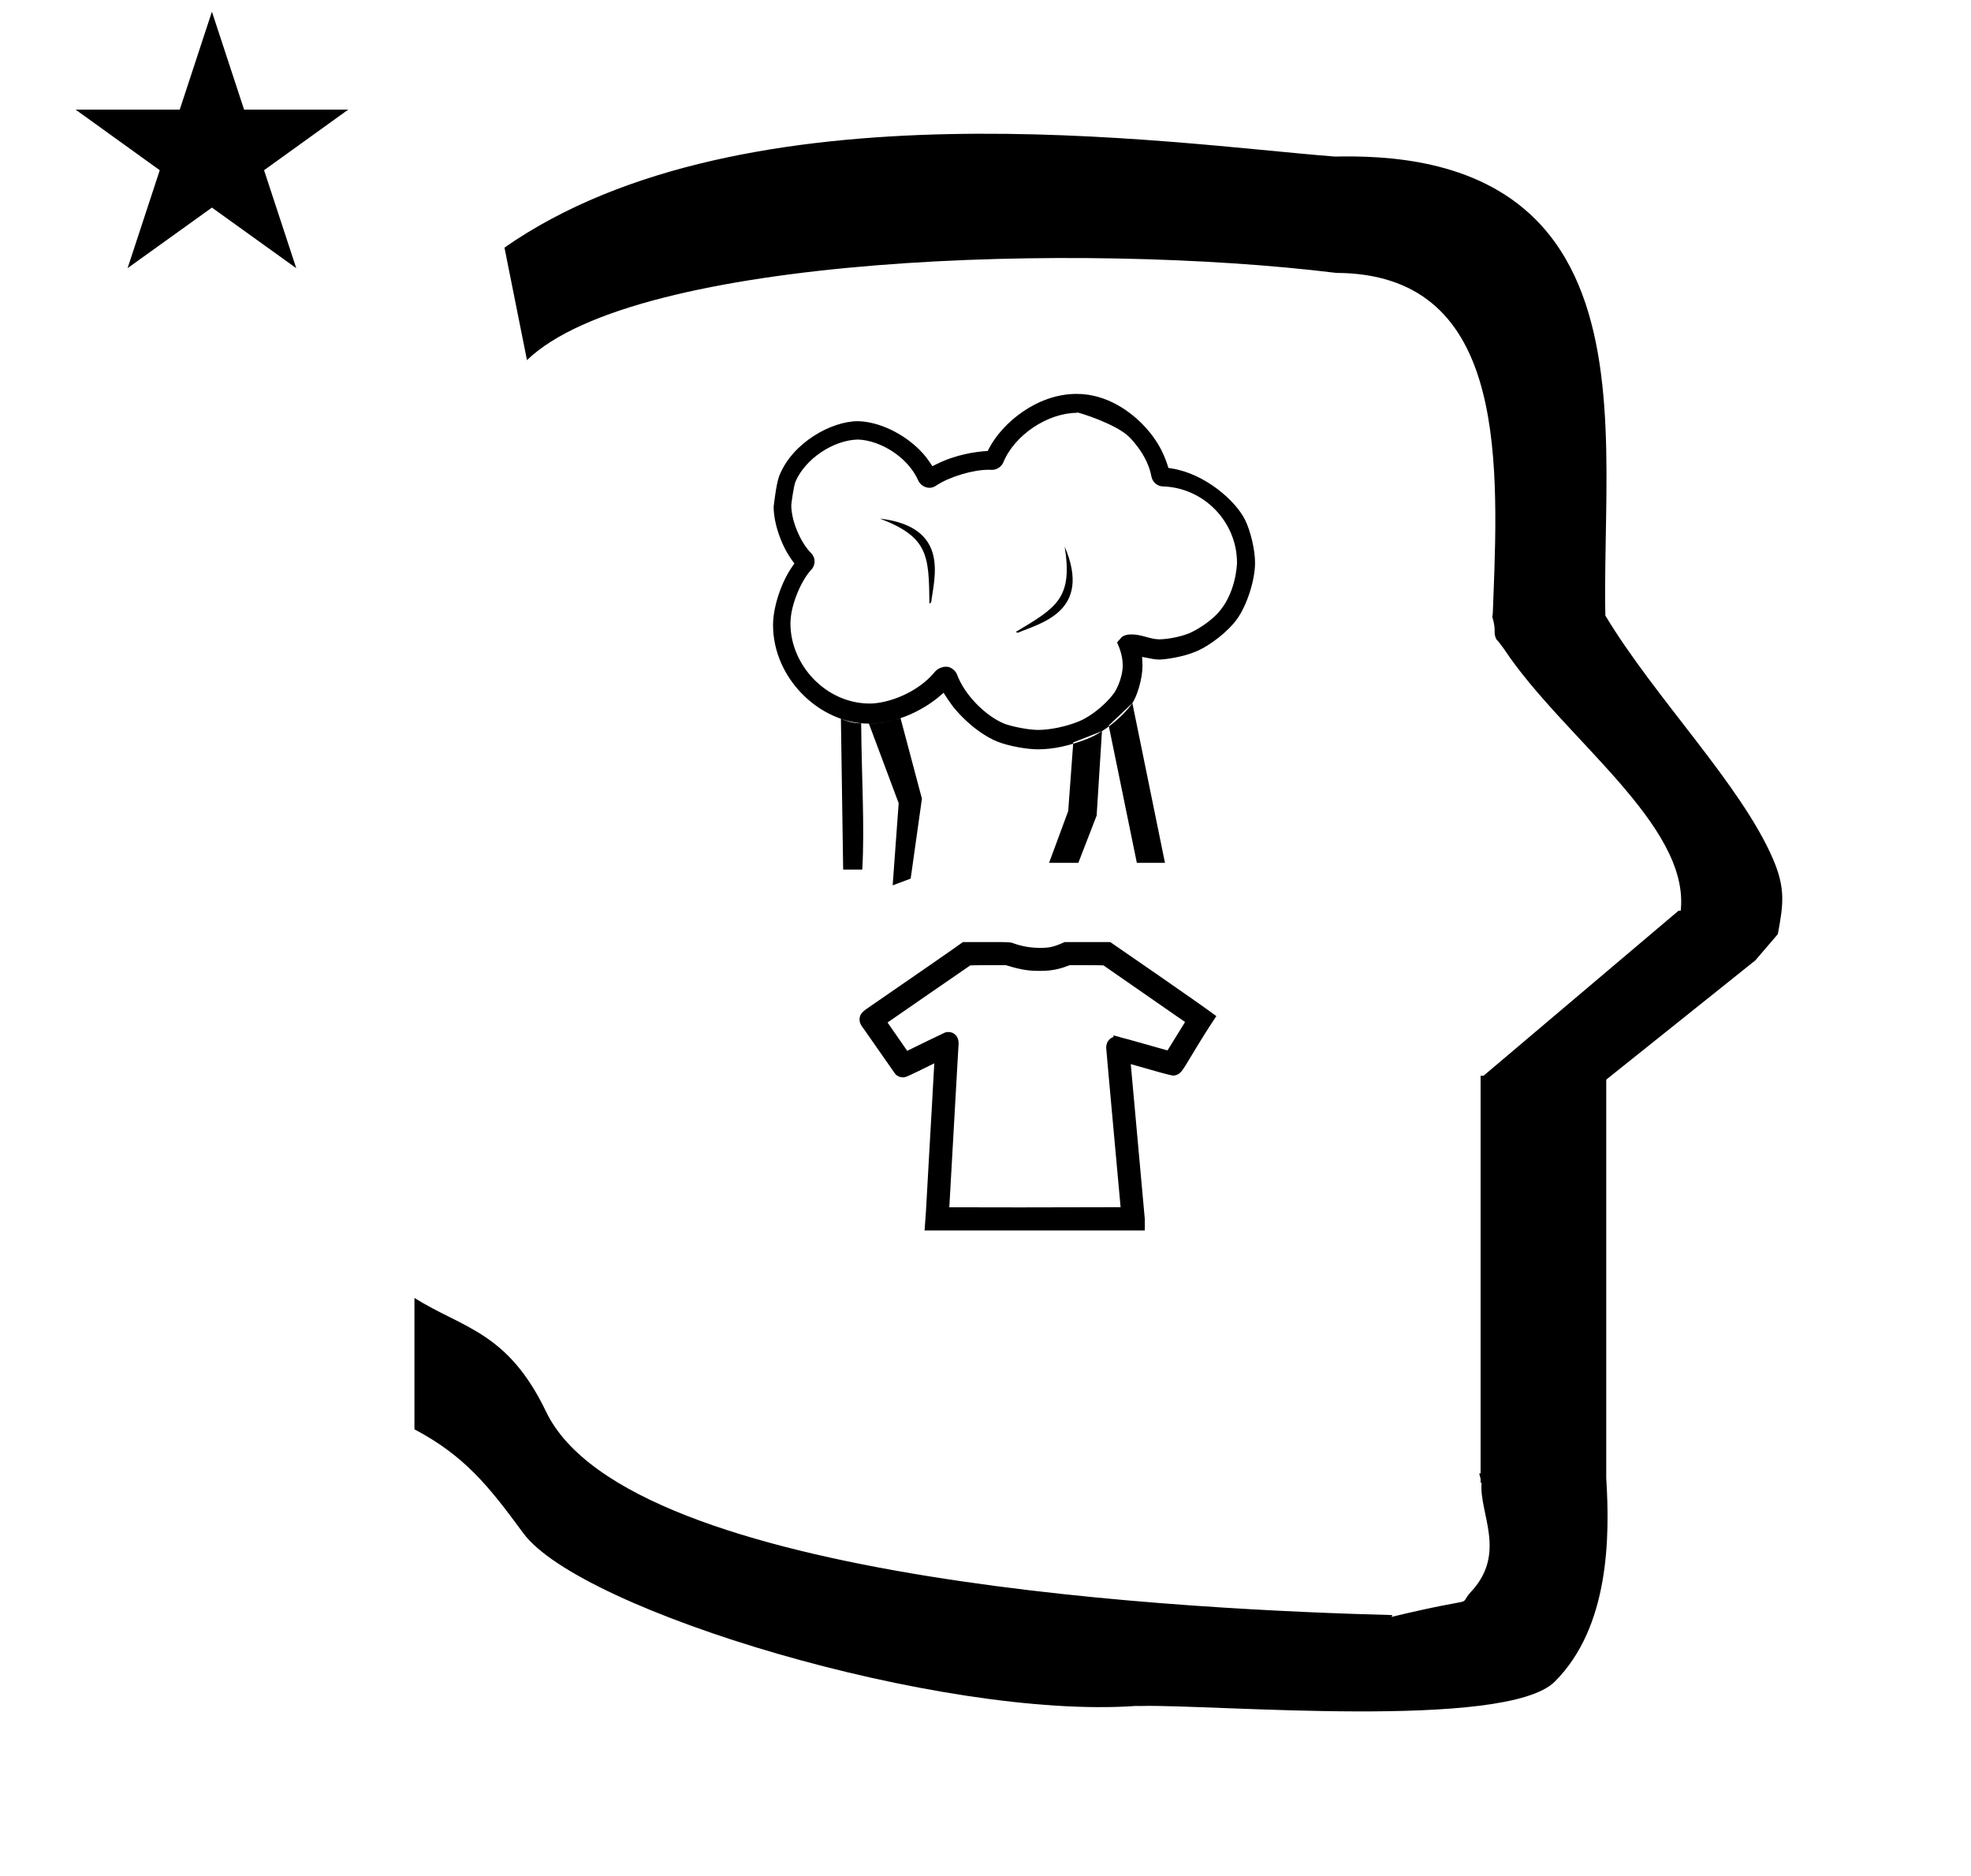 <?xml version="1.0" standalone="no"?>
<!DOCTYPE svg PUBLIC "-//W3C//DTD SVG 1.1//EN" "http://www.w3.org/Graphics/SVG/1.1/DTD/svg11.dtd" >
<svg xmlns="http://www.w3.org/2000/svg" xmlns:xlink="http://www.w3.org/1999/xlink" version="1.1" viewBox="-10 0 1051 1000">
  <g transform="matrix(1 0 0 -1 0 800)">
   <path fill="currentColor"
d="M30.324 741.553h55.515l17.161 52.226l17.16 -52.226h55.516l-44.867 -32.296l17.161 -52.225l-44.97 32.296l-44.971 -32.296l17.161 52.225zM271 608l-12 60c128.725 89.788 355.203 55.363 442.457 48.56
c0 -0.011 0.001 -0.021 0.001 -0.032c27.446 0.582 75.186 -1.321 107.268 -33.403c40.14 -40.14 38.615 -108.841 37.525 -169.365c-0.396 -21.926 -0.434 -33.24 -0.222 -41.946
c26.379 -43.828 72.168 -89.959 89.325 -129.607c6.951 -16.064 5.492 -24.764 2.646 -40.205l-12 -14l-79.501 -63.577v-212.431c1.939 -31.087 1.824 -79.241 -27.416 -108.48c-26.032 -26.032 -182.507 -12.02 -220.584 -13.005
l-2.901 0.013c-103.732 -7.3 -296.108 50.602 -326.603 92.172c-18.506 25.227 -31.401 41.253 -57.995 55.309v70.037c25.817 -16.263 49.624 -17.807 70.19 -60.636c44.219 -92.082 349.455 -105.734 451.309 -108.438l-0.499 -0.963
c50 12 34.151 4.481 42.535 13.536c19.177 20.712 3.979 41.969 5.508 57.965h-0.542v2.149c-0.254 0.99 -0.501 1.941 -0.738 2.849h0.738v207.174v3.487v1.339h1.582l104 88h1.133
c4.983 45.895 -62.838 92.129 -94.216 139.501l-3 4l-1 1c-2.021 3.992 0.044 4.025 -2.084 11.56c-0.037 0.131 -0.189 0.247 -0.175 0.367l0.259 2.072l0.064 1.499
c0.01 0.227 0.15 3.896 0.242 6.244c3.114 79.152 5.197 173.389 -83.815 173.771c-136.35 16.746 -373.536 9.534 -431.49 -46.514zM562.3 404.2l15.3 6l-2.836 -45l-9.764 -25.2h-15.601l10.2 27.6zM453.328 414.226
c5.624 0.078 11.248 1.013 16.872 2.874l11.399 -42.899l-6 -42.601l-9.6 -3.6l3.201 43.8zM438.399 416.8c3.092 -1.195 6.149 -2.418 10.801 -2.399c0.25 -29.868 1.899 -54.467 0.6 -78h-10.2zM581.2 413.2
l12.614 11.963l17.386 -85.163h-15zM557.709 508.634v0c14.854 -34.687 -12.895 -40.822 -24.986 -45.978l-1.107 0.444c21.952 13.047 30.493 18.053 26.094 45.534zM459.217 523.532v0c37.465 -4.479 28.905 -31.578 27.325 -44.628
l-0.939 -0.737c-0.322 25.534 -0.388 35.435 -26.386 45.365zM453.748 424.938c-23.327 0 -42.258 20.556 -42.258 42.617c0 10.816 6.601 24.105 11.088 28.69c1.189 1.242 1.788 2.832 1.788 4.419
c0 1.582 -0.595 3.163 -1.796 4.397c-5.867 5.875 -10.63 17.377 -10.638 25.609c0 0.614 1.293 10.452 2.307 12.703c5.229 12.012 20.081 21.985 33.157 22.299l0.091 0.002l0.092 -0.004
c11.491 -0.405 26.413 -8.985 32.154 -22.023c0.943 -1.968 3.255 -3.698 5.876 -3.698c1.796 0 2.902 0.73 3.676 1.242c6.969 4.607 19.429 8.367 27.759 8.367c0.638 0 1.708 -0.028 2.043 -0.037
c0.02 0 0.036 -0.001 0.05 -0.001c2.653 0.016 5.074 1.952 5.915 4.077c5.986 14.516 23.633 26.31 39.295 26.31c-0.281 0.129 -0.413 0.212 -0.413 0.251
c0 0.018 0.027 0.025 0.078 0.025c1.403 0 21.314 -6.335 28.074 -13.095c2.557 -2.558 10.016 -10.764 11.902 -21.178c0.674 -3.397 3.628 -5.15 6.003 -5.226c21.869 -0.588 39.623 -18.826 39.623 -40.701
c0 -0.298 -0.363 -17.034 -11.041 -27.711c-6.369 -6.369 -14.007 -9.708 -14.562 -9.928c-5.83 -2.299 -12.722 -3.177 -15.971 -3.177h-0.069c-4.998 0.112 -9.001 2.608 -14.67 2.608
c-2.848 0 -4.461 -0.765 -5.33 -1.634c-0.105 -0.114 -0.555 -0.622 -2.313 -2.619c1.252 -2.887 3.005 -6.934 3.005 -12.247c0 -7.7 -4.529 -14.898 -4.756 -14.933
c-1.144 -1.582 -2.511 -3.136 -4.011 -4.636c-4.434 -4.434 -9.985 -8.408 -14.626 -10.285c-11.092 -4.487 -20.583 -4.55 -21.348 -4.55c-7.898 0 -18.123 2.996 -18.73 3.473c-9.479 3.934 -20.851 15.055 -24.845 26.02
c-0.706 1.828 -2.676 3.707 -4.908 4.146c-0.539 0.034 -1.146 0.044 -1.792 0.044c-0.058 0 -3.29 -0.458 -5.098 -2.67c-9.28 -11.347 -25.188 -16.95 -34.802 -16.95zM525.453 414.24l-0.028 0.013z
M422.519 496.182v0zM402.212 466.784c0 -28.574 25.058 -52.559 51.116 -52.559c19.527 0 34.691 12.051 37.155 14.155l2.673 2.283c3.119 -4.889 5.15 -8.071 10.19 -13.111c5.576 -5.577 12.392 -10.511 18.664 -12.984
c5.812 -2.267 15.288 -4.049 21.527 -4.049c8.005 0 16.629 1.86 26.114 5.522c8.534 3.294 19.213 11.873 24.162 19.121c2.54 3.721 5.401 13.083 5.401 19.773c0 0.485 0 0.485 -0.191 4.852
c5.131 -1.036 7.003 -1.415 9.188 -1.415c2.557 0 12.357 1.247 19.372 4.235c7.647 3.112 17.355 10.854 21.977 17.249c5.4 7.546 9.673 20.851 9.673 30.131c0 6.722 -2.317 16.725 -5.271 22.759
c-5.066 10.352 -21.461 24.695 -39.052 27.486l-1.877 0.298c-1.372 4.424 -4.267 13.759 -14.262 23.754c-5.676 5.676 -18.064 15.725 -34.641 15.725c-21.399 0 -39.699 -15.666 -46.655 -28.9l-0.802 -1.525
c-6.754 -0.408 -16.953 -1.943 -27.079 -6.933l-2.406 -1.186c-2.462 3.682 -3.733 5.581 -6.89 8.737c-8.465 8.465 -21.104 14.875 -32.508 15.246c-0.14 0.002 -0.28 0.004 -0.422 0.004
c-13.818 0 -34.844 -11.273 -41.893 -29.281c-1.672 -4.494 -2.801 -15.484 -2.95 -16.311c0 -8.841 4.151 -20.837 9.784 -28.495l1.293 -1.759l-1.244 -1.794c-5.825 -8.396 -10.149 -21.509 -10.149 -31.027zM488.187 233.12
c-15.023 -7.406 -15.183 -7.471 -16.756 -7.471c-0.929 0 -2.787 0.243 -4.195 1.988c-0.184 0.228 -16.132 23.134 -16.727 23.946c-0.972 1.327 -2.175 2.734 -2.175 4.956c0 3.073 2.025 4.452 5.8 7.022
c20.308 13.979 46.121 31.79 49.306 34.196h13.118c2.097 0 3.838 0.004 5.298 0.004c6.043 0 7.276 -0.072 9.031 -0.813c0.001 0 0.146 -0.056 0.146 -0.056c1.077 -0.396 6.467 -2.221 13.187 -2.221
h0.68c4.446 0 6.874 0.396 12.807 3.086h24.324c0.568 -0.39 46.943 -32.254 56.566 -39.465c-4.585 -6.923 -6.741 -10.271 -12.91 -20.494c-2.905 -4.814 -4.658 -7.946 -6.237 -9.525
c-1.648 -1.647 -3.495 -1.671 -3.843 -1.671c-1.302 0 -9.443 2.294 -22.648 6.099c7.477 -82.386 7.477 -82.386 7.477 -82.549v-6.153h-117.434c0.72 9.347 0.72 9.347 1.307 20.222l1.175 21.01l1.181 20.643
c0 0.003 1.032 18.457 1.524 27.246zM587.541 156.426c-0.073 0.851 -7.686 83.987 -7.686 84.963c0 2.985 1.651 5.078 3.88 5.764v0.848c1.121 -0.286 2.241 -0.572 3.362 -0.858l-0.015 -0.061
c4.901 -1.168 18.768 -5.291 25.462 -7.098l9.375 15.167c-1.283 0.89 -2.709 1.875 -3.978 2.745c-21.349 14.832 -21.349 14.832 -39.556 27.443c-1.155 0.041 -3.791 0.104 -8.781 0.104
c-3.068 0 -6.138 0.002 -9.205 0.002c-4.227 -1.608 -8.376 -3.048 -15.613 -3.048c-4.551 0 -8.925 0.073 -18.445 3.048h-9.72c-4.645 0 -7.774 -0.064 -9.229 -0.115
c-5.729 -3.886 -35.709 -24.615 -44.13 -30.447c2.288 -3.273 5.381 -7.736 10.483 -15.097c5.038 2.456 17.182 8.401 19.657 9.518c0.69 0.435 1.959 0.523 2.247 0.523
c0.038 0 0.052 -0.007 0.052 -0.007c3.039 0 5.466 -2.301 5.466 -6.042c0 -0.136 -0.435 -7.132 -0.787 -13.579l-4.176 -73.821c7.576 -0.041 22.054 -0.061 37.531 -0.061z" />
  </g>

</svg>
